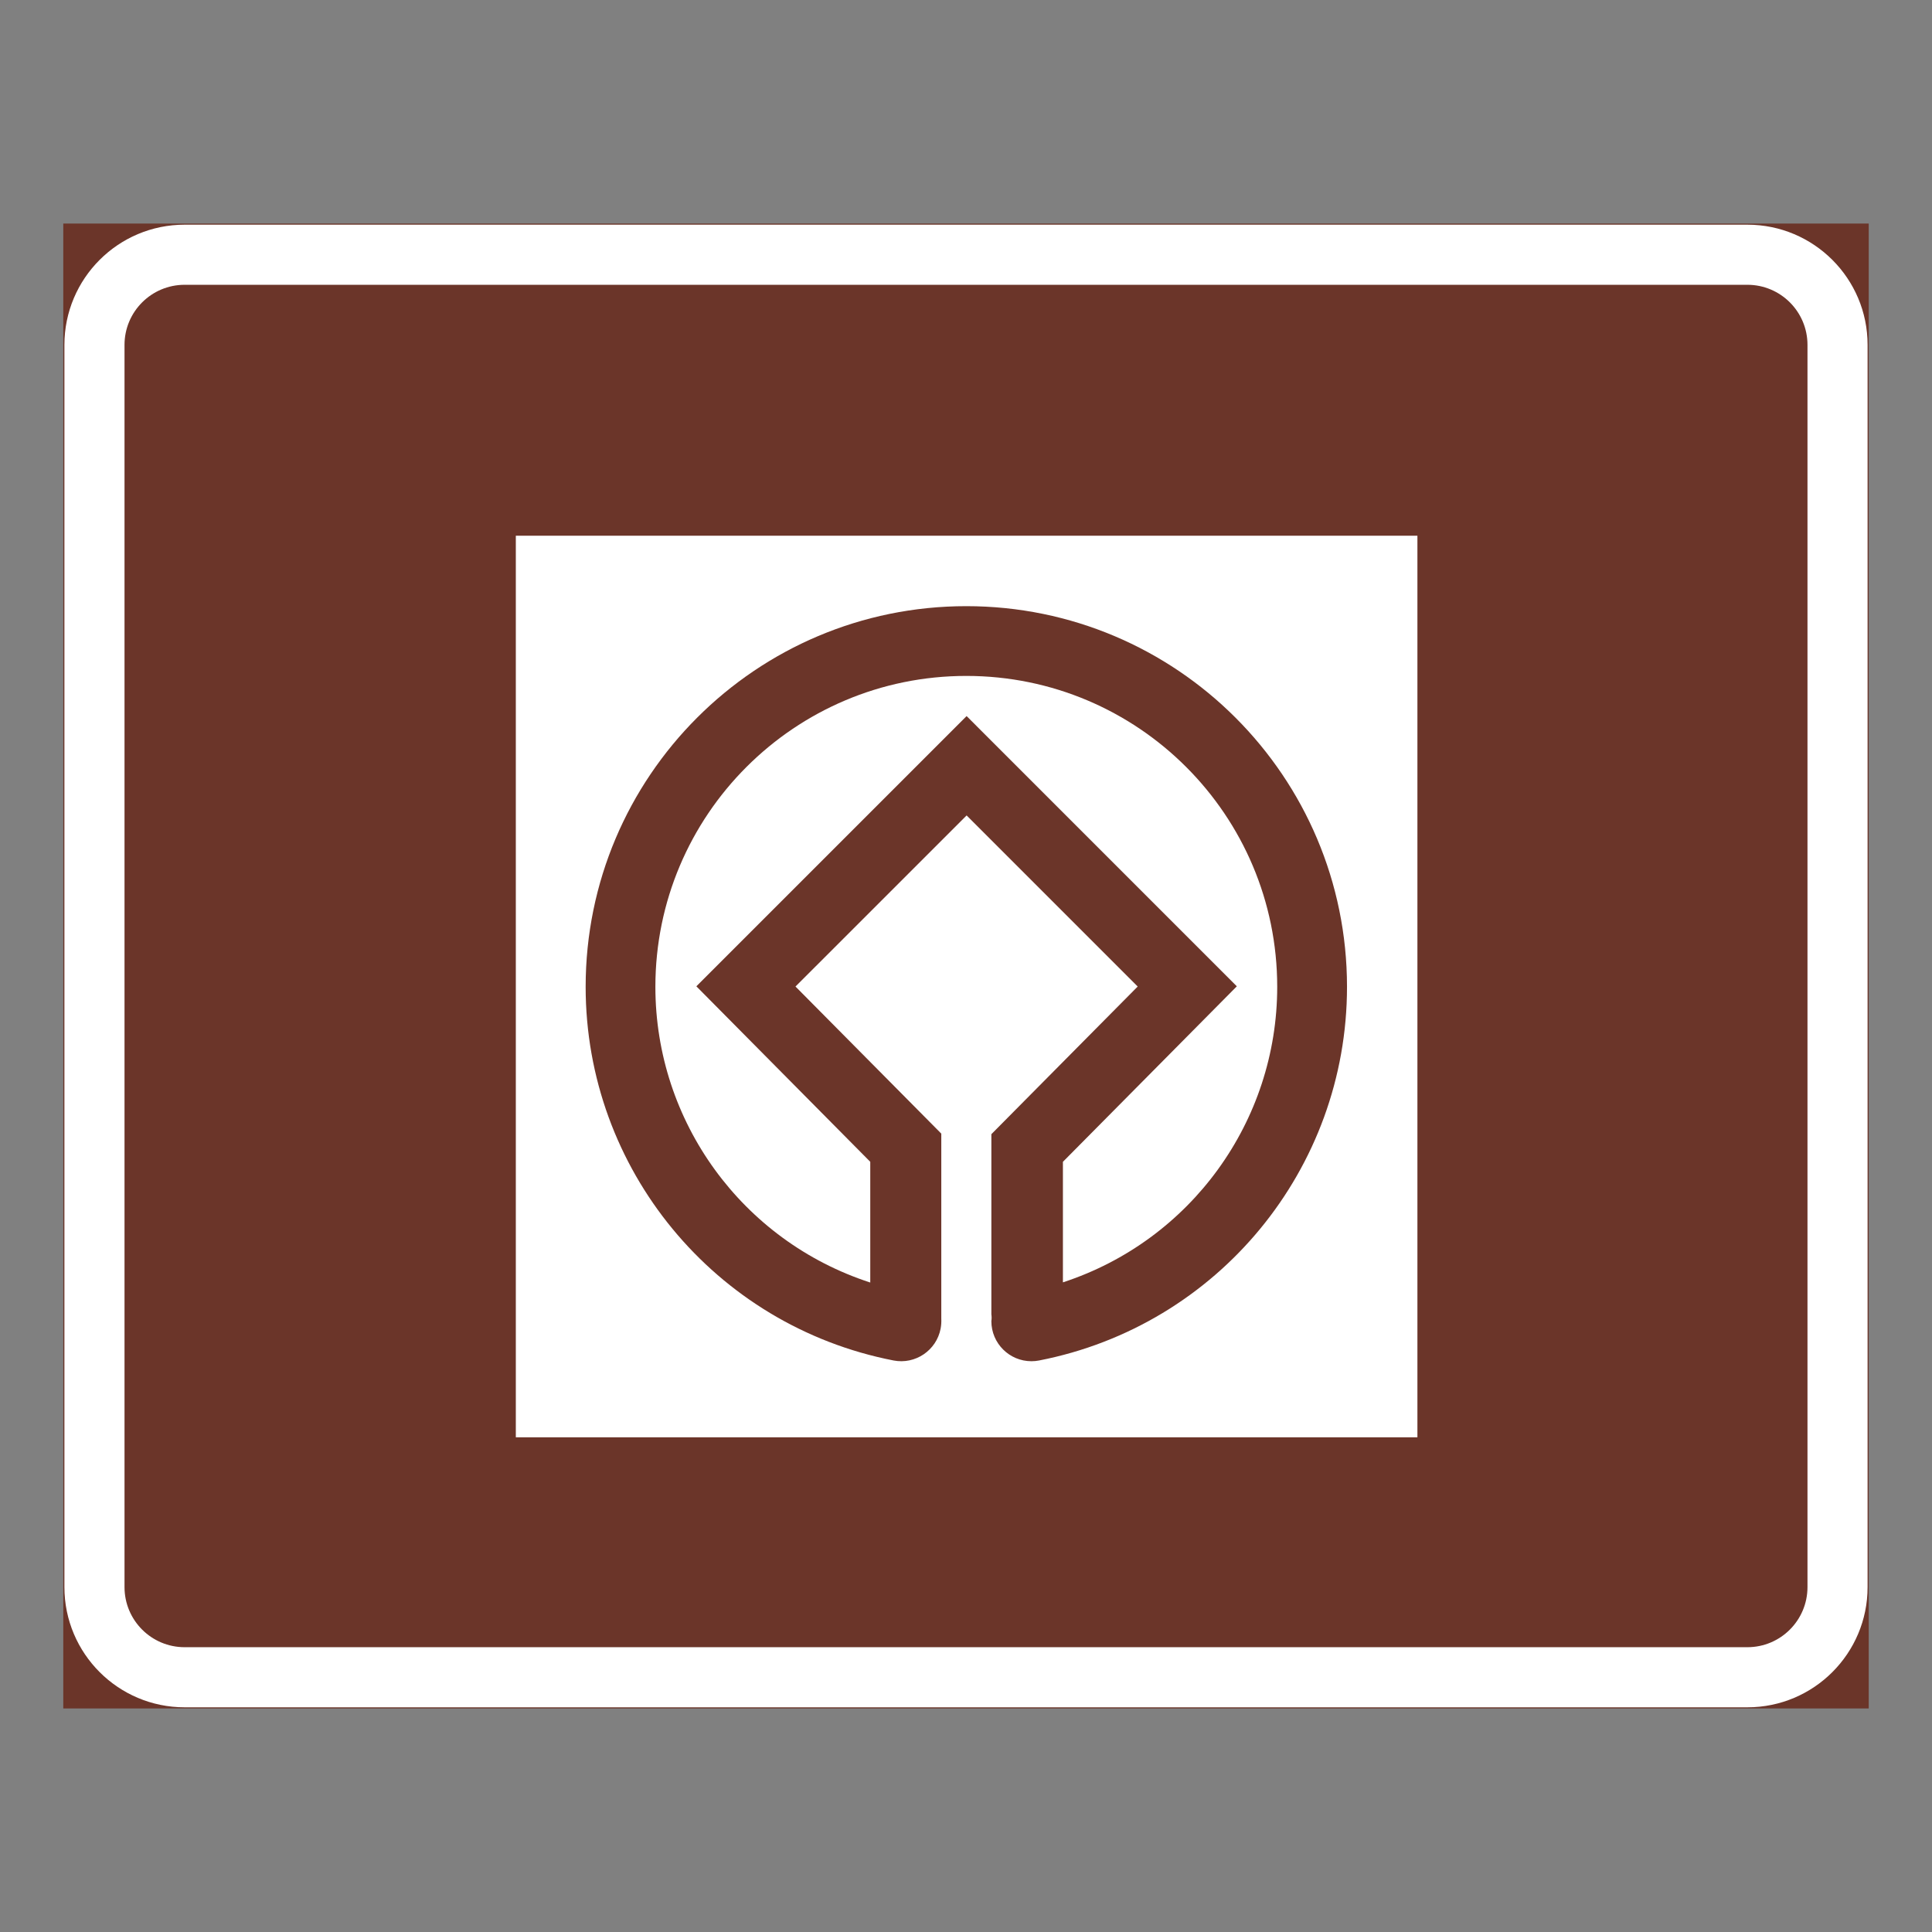 <?xml version="1.0" encoding="iso-8859-1"?>
<!-- Generator: Adobe Illustrator 16.0.0, SVG Export Plug-In . SVG Version: 6.00 Build 0)  -->
<!DOCTYPE svg PUBLIC "-//W3C//DTD SVG 1.1//EN" "http://www.w3.org/Graphics/SVG/1.1/DTD/svg11.dtd">
<svg version="1.1" id="Layer_1" xmlns="http://www.w3.org/2000/svg" xmlns:xlink="http://www.w3.org/1999/xlink" x="0px" y="0px"
	 width="425.197px" height="425.196px" viewBox="0 0 425.197 425.196" style="enable-background:new 0 0 425.197 425.196;"
	 xml:space="preserve">
<rect x="0" y="0" width="425.197" height="425.196" fill="#808080" stroke="none"/>
<g id="LWPOLYLINE_76_">
	
		<rect x="14.175" y="49.449" style="fill:#6B3529;stroke:#6B3529;stroke-width:0.5;stroke-miterlimit:10;" width="396.846" height="326.298"/>
</g>
<g id="LWPOLYLINE_74_">
	<path style="fill:#FFFFFF;" d="M40.632,49.449h343.933c14.609,0,26.456,11.845,26.456,26.457V349.29
		c0,14.609-11.847,26.457-26.456,26.457H40.632c-14.609,0-26.457-11.848-26.457-26.457V75.905
		C14.175,61.293,26.023,49.449,40.632,49.449z"/>
</g>
<g id="LWPOLYLINE_75_">
	<path style="fill:#6B3529;" d="M40.632,62.677h343.933c7.305,0,13.228,5.923,13.228,13.228V349.29
		c0,7.305-5.923,13.229-13.228,13.229H40.632c-7.305,0-13.229-5.924-13.229-13.229V75.905
		C27.404,68.601,33.328,62.677,40.632,62.677z"/>
</g>
<g id="LWPOLYLINE_68_">
	<rect x="113.523" y="117.902" style="fill:#FFFFFF;" width="198.423" height="198.421"/>
</g>
<g id="LWPOLYLINE_70_">
	<path style="fill:#6B3529;" d="M218.181,289.263v-39.65l32.205-32.496l-37.651-37.654l-37.662,37.654l32.088,32.373v40.697
		c0.039,0.744-0.01,1.488-0.146,2.223c-0.924,4.795-5.563,7.934-10.358,7.008c-39.354-7.668-67.766-42.139-67.766-82.235
		c0-46.267,37.506-83.777,83.775-83.777s83.785,37.51,83.785,83.777c0,40.097-28.412,74.567-67.766,82.235
		c-0.555,0.107-1.119,0.162-1.683,0.162c-4.873,0-8.822-3.949-8.822-8.818C218.259,290.265,218.259,289.759,218.181,289.263z"/>
</g>
<g id="LWPOLYLINE_69_">
	<path style="fill:#FFFFFF;" d="M233.928,282.222v-26.529l38.274-38.625l-59.468-59.473l-59.479,59.473l38.274,38.625v26.568
		c-28.198-9.156-47.291-35.43-47.291-65.079c0-37.79,30.639-68.424,68.427-68.424c37.797,0,68.427,30.634,68.427,68.424
		C281.093,246.782,262.058,273.026,233.928,282.222"/>
</g>
</svg>
